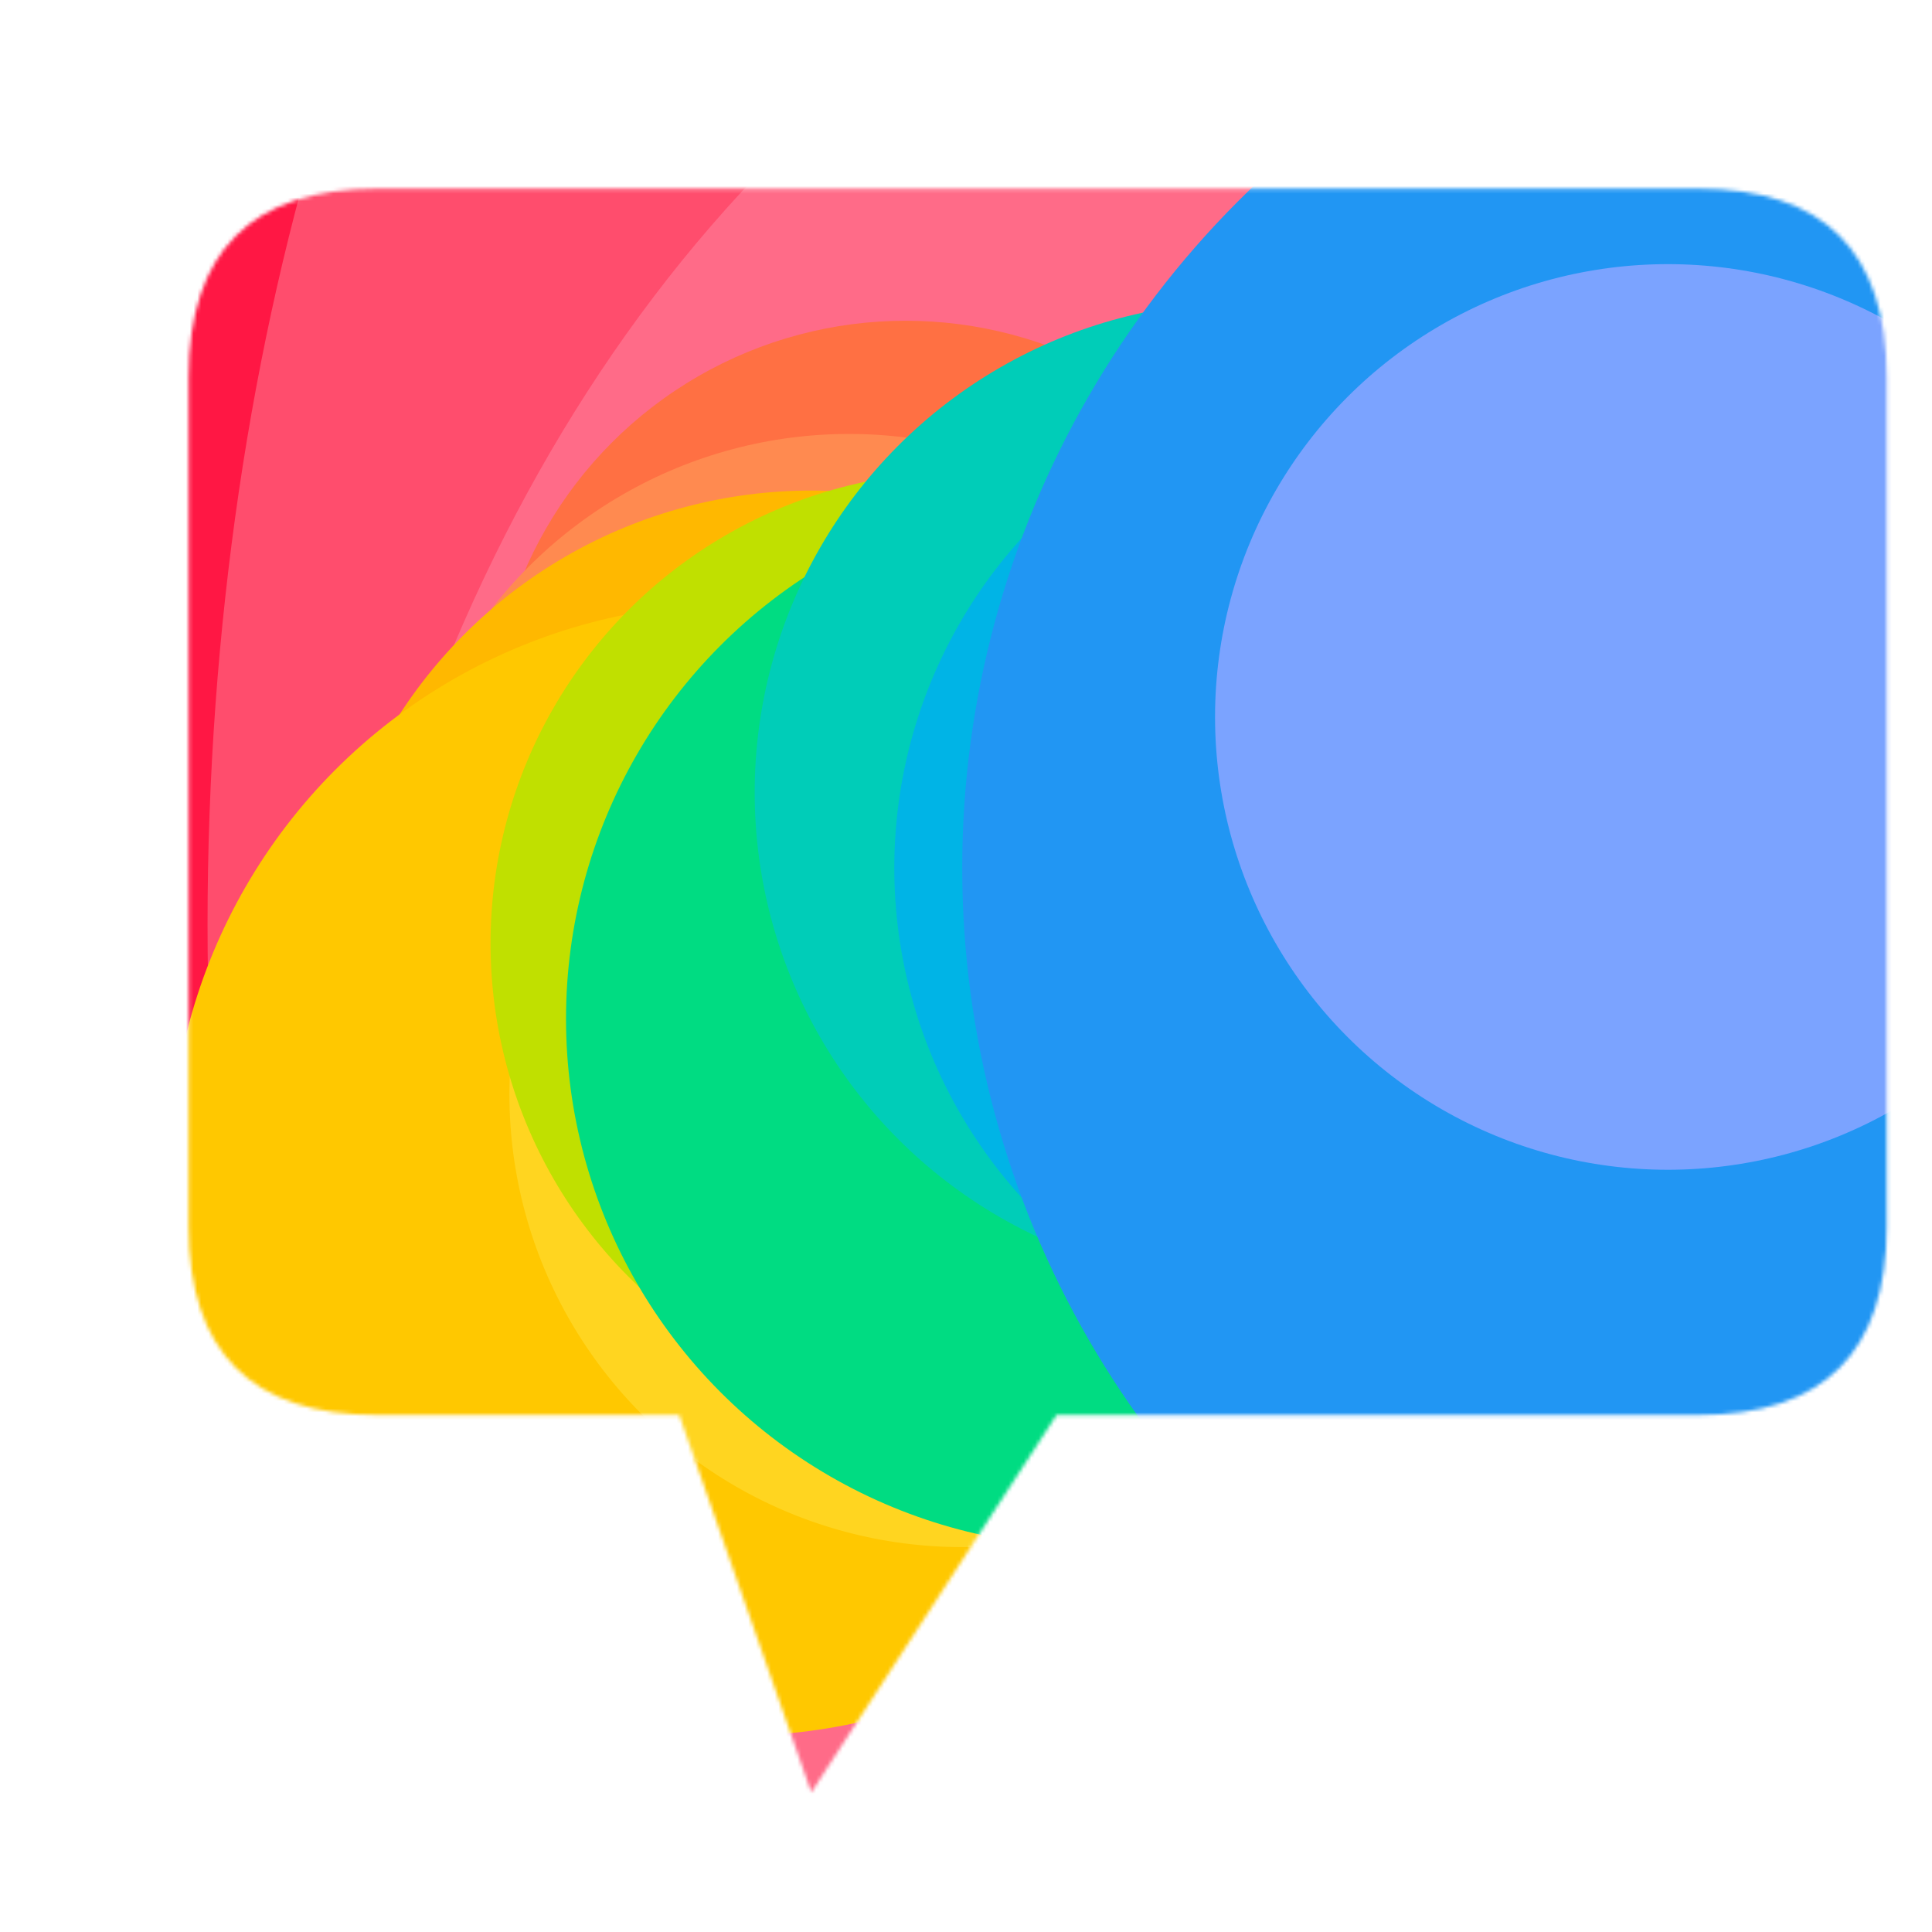 <svg viewBox="0 0 512 512" xmlns="http://www.w3.org/2000/svg">
  <defs>
    <!-- Filters for blurred color blobs -->
    <filter id="filter0" filterUnits="userSpaceOnUse" color-interpolation-filters="sRGB">
      <feFlood flood-opacity="0" result="BackgroundImageFix"/>
      <feBlend in="SourceGraphic" in2="BackgroundImageFix" result="shape"/>
      <feGaussianBlur stdDeviation="35" result="effect1_foregroundBlur"/>
    </filter>
    
    <filter id="filter1" filterUnits="userSpaceOnUse" color-interpolation-filters="sRGB">
      <feFlood flood-opacity="0" result="BackgroundImageFix"/>
      <feBlend in="SourceGraphic" in2="BackgroundImageFix" result="shape"/>
      <feGaussianBlur stdDeviation="32" result="effect1_foregroundBlur"/>
    </filter>
    
    <filter id="filter2" filterUnits="userSpaceOnUse" color-interpolation-filters="sRGB">
      <feFlood flood-opacity="0" result="BackgroundImageFix"/>
      <feBlend in="SourceGraphic" in2="BackgroundImageFix" result="shape"/>
      <feGaussianBlur stdDeviation="37" result="effect1_foregroundBlur"/>
    </filter>
    
    <filter id="filter3" filterUnits="userSpaceOnUse" color-interpolation-filters="sRGB">
      <feFlood flood-opacity="0" result="BackgroundImageFix"/>
      <feBlend in="SourceGraphic" in2="BackgroundImageFix" result="shape"/>
      <feGaussianBlur stdDeviation="30" result="effect1_foregroundBlur"/>
    </filter>
    
    <!-- Mask for the speech bubble -->
    <mask id="bubbleMask" maskUnits="userSpaceOnUse">
      <path d="M 100 50 
               L 450 50 
               Q 500 50 500 100
               L 500 325
               Q 500 375 450 375
               L 280 375
               L 215 475
               L 180 375
               L 100 375
               Q 50 375 50 325
               L 50 100
               Q 50 50 100 50 Z" 
            fill="white" />
    </mask>
  </defs>
  
  <g mask="url(#bubbleMask)">
    <g>
      <animateTransformp
        attributeName="transform"
        attributeType="XML"
        type="rotate"
        from="0 256 256"
        to="360 256 256"
        dur="3s"
        repeatCount="indefinite"/>

      <!-- Strong red/pink presence (more centered) - multiple layers -->
      <ellipse cx="275" cy="225" rx="360" ry="360" fill="#FF1744" filter="url(#filter0)"/>
      <ellipse cx="295" cy="245" rx="240" ry="440" fill="#FF4D6D" filter="url(#filter1)"/>
      <ellipse cx="415" cy="330" rx="230" ry="430" fill="#FF5370" filter="url(#filter2)"/>
      <ellipse cx="400" cy="375" rx="320" ry="420" fill="#FF6B88" filter="url(#filter3)"/>
    </g>


  <g>
    <animateTransform
            attributeName="transform"
            attributeType="XML"
            type="rotate"
            from="0 256 256"
            to="360 256 256"
            dur="2s"
            repeatCount="indefinite"/>
      <!-- Red to orange transition -->
      <ellipse cx="240" cy="195" rx="110" ry="110" fill="#FF7043" filter="url(#filter1)"/>
      <ellipse cx="225" cy="235" rx="120" ry="120" fill="#FF8A50" filter="url(#filter2)"/>
      
      <!-- Orange to yellow -->
      <ellipse cx="215" cy="260" rx="130" ry="130" fill="#FFB800" filter="url(#filter1)"/>


  </g>
    <g>
      <animateTransform
              attributeName="transform"
              attributeType="XML"
              type="rotate"
              from="0 256 256"
              to="360 256 256"
              dur="1s"
              repeatCount="indefinite"/>
      <!-- Bright yellow (bottom left area) -->
      <ellipse cx="195" cy="310" rx="150" ry="150" fill="#FFC800" filter="url(#filter2)"/>
      <ellipse cx="255" cy="290" rx="120" ry="120" fill="#FFD520" filter="url(#filter1)"/>
      
      <!-- Yellow-green blend -->
      <ellipse cx="255" cy="250" rx="125" ry="125" fill="#C0E000" filter="url(#filter2)"/>
      
      <!-- Green (center-bottom) -->
      <ellipse cx="290" cy="270" rx="140" ry="140" fill="#00DC82" filter="url(#filter1)"/>

    </g>
    <g>
      <animateTransform
              attributeName="transform"
              attributeType="XML"
              type="rotate"
              from="0 256 256"
              to="360 256 256"
              dur="2s"
              repeatCount="indefinite"/>
      <!-- Turquoise/Cyan (center) -->
      <ellipse cx="330" cy="210" rx="130" ry="130" fill="#00CDB8" filter="url(#filter2)"/>
      
      <!-- Cyan to blue transition -->
      <ellipse cx="367" cy="230" rx="130" ry="130" fill="#00B4E6" filter="url(#filter1)"/>
  </g>
    <g >
      <animateTransform
            attributeName="transform"
            attributeType="XML"
            type="rotate"
            from="0 256 256"
            to="360 256 256"
            dur="3s"
            repeatCount="indefinite"/>

      <!-- Blue (right side) -->
      <ellipse cx="505" cy="230" rx="250" ry="250" fill="#2196F3" filter="url(#filter0)"/>
      <ellipse cx="527" cy="215" rx="130" ry="30" fill="#5B9FFF" filter="url(#filter2)"/>

      <!-- Blue-purple (top right) -->
      <ellipse cx="442" cy="190" rx="120" ry="120" fill="#7BA3FF" filter="url(#filter1)"/>
    </g>
  </g>
</svg>